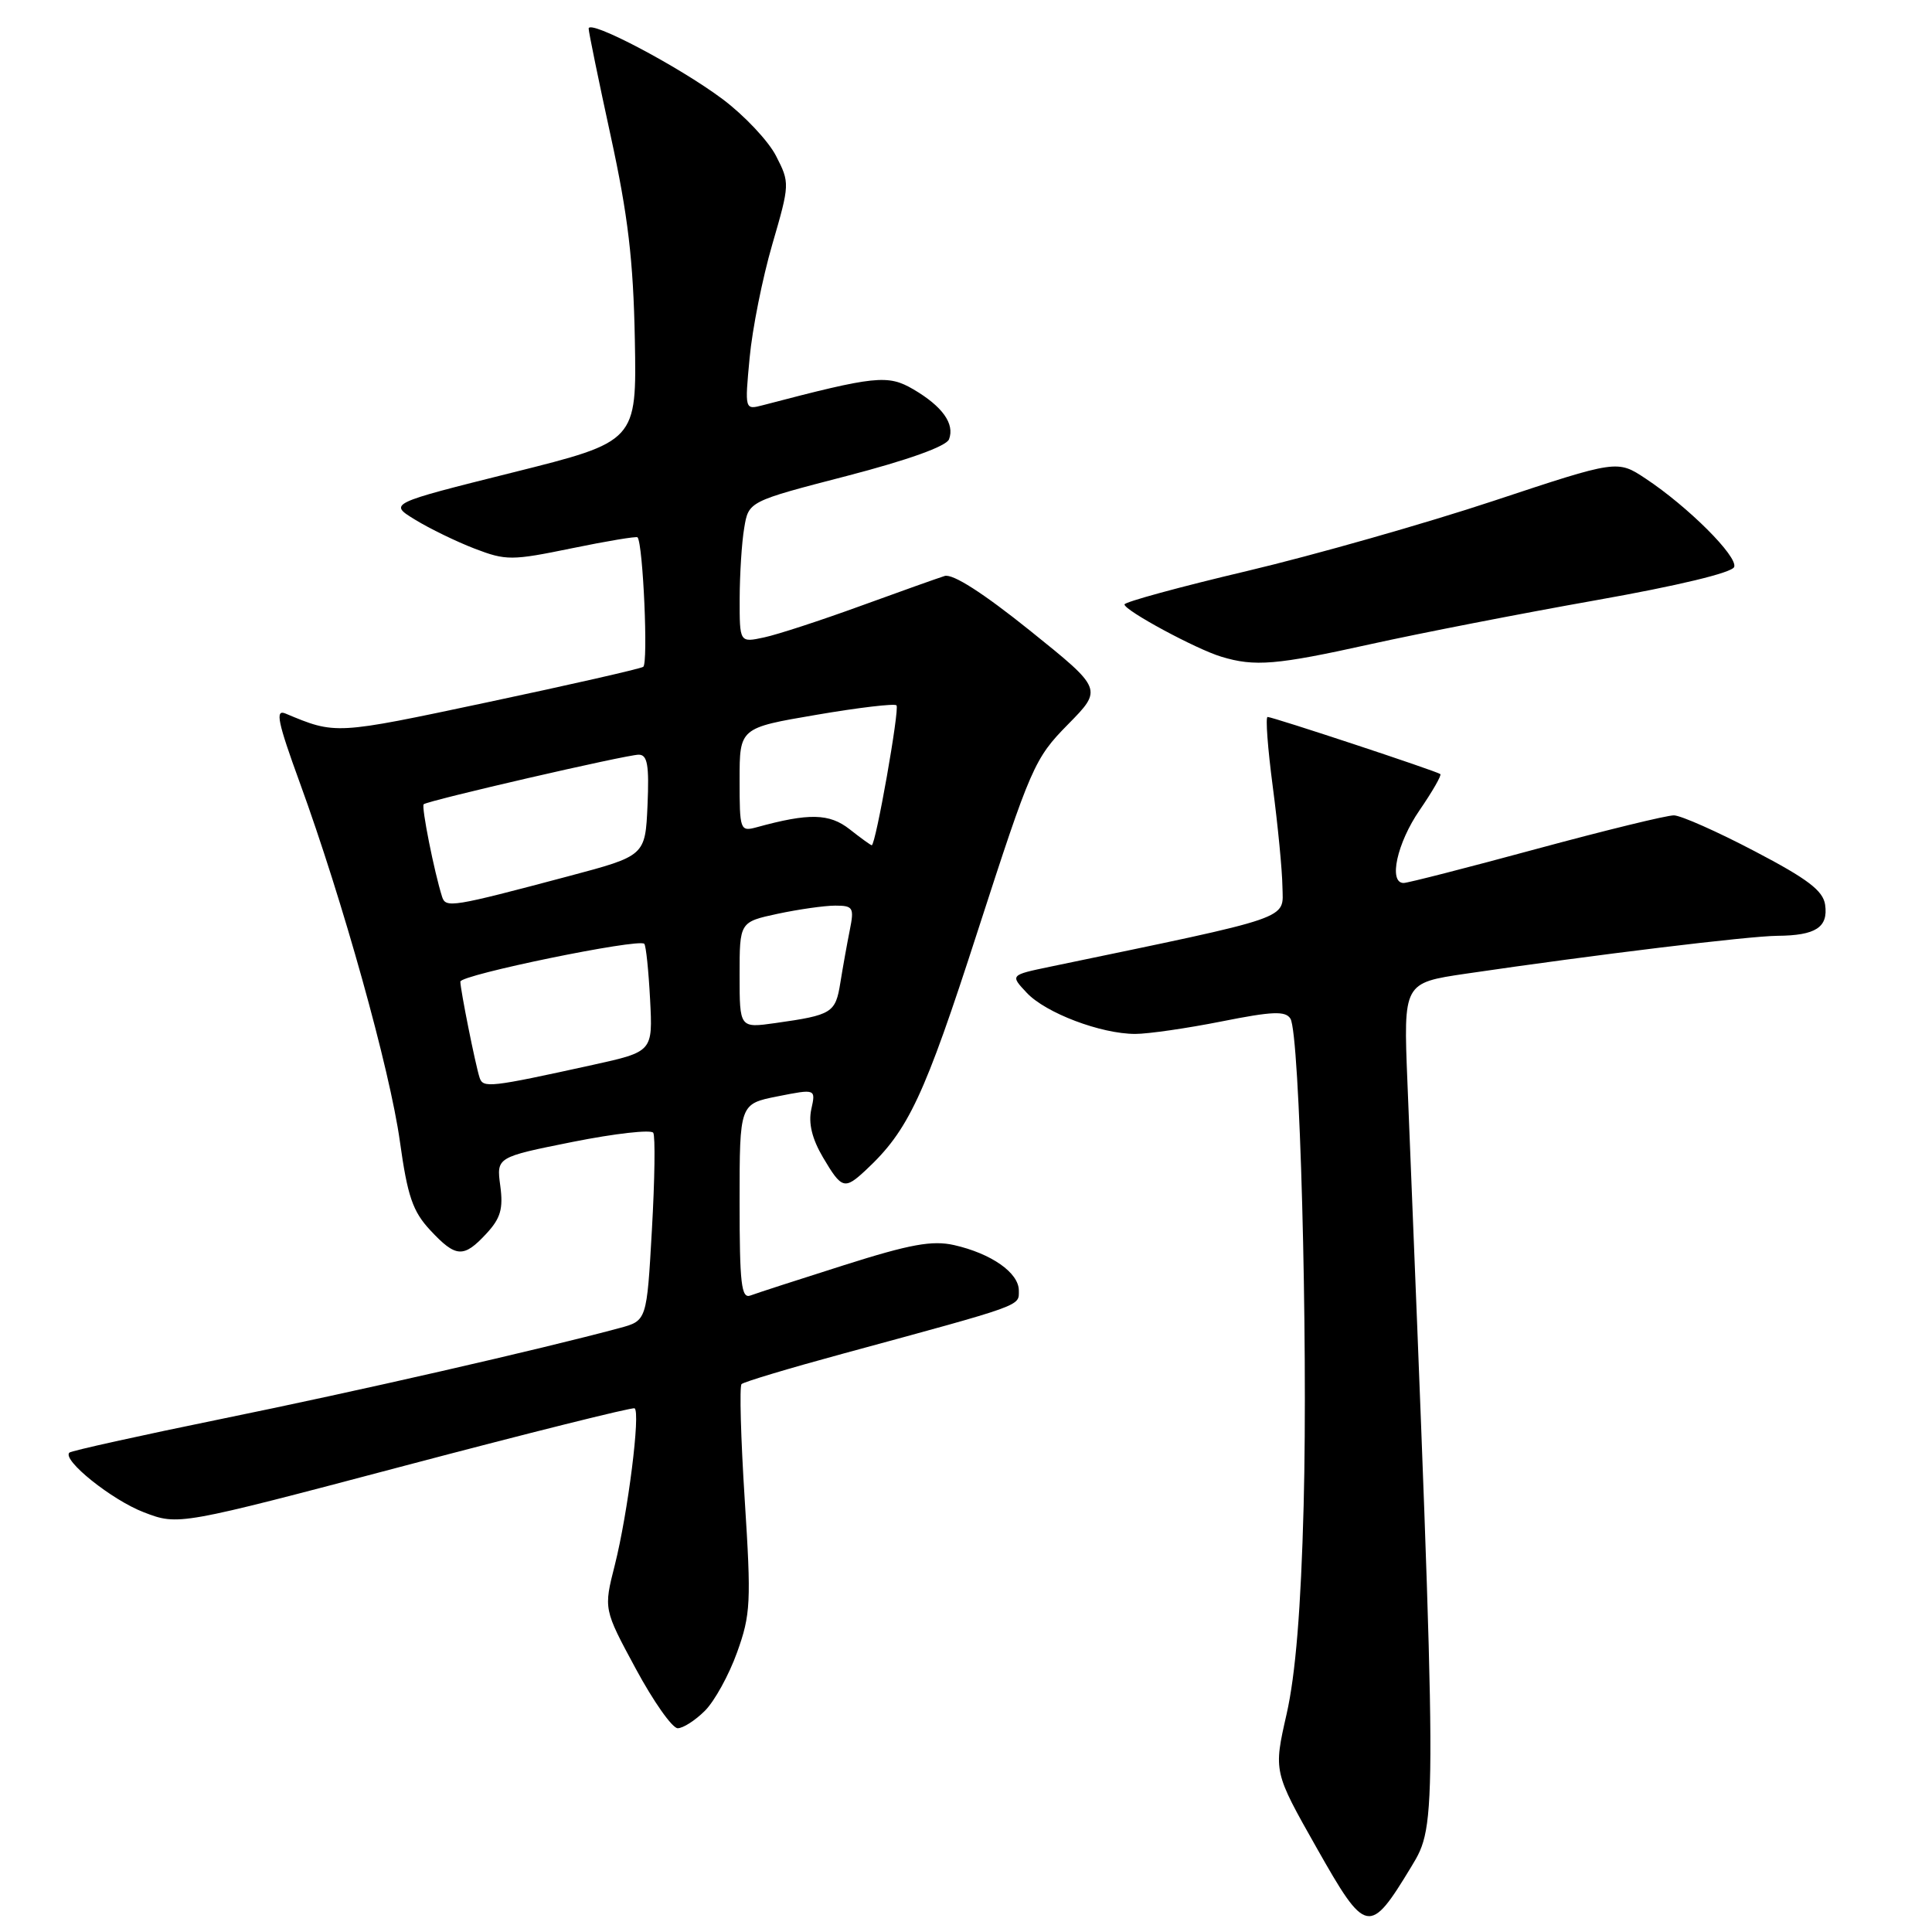 <?xml version="1.0" encoding="UTF-8" standalone="no"?>
<!DOCTYPE svg PUBLIC "-//W3C//DTD SVG 1.1//EN" "http://www.w3.org/Graphics/SVG/1.1/DTD/svg11.dtd" >
<svg xmlns="http://www.w3.org/2000/svg" xmlns:xlink="http://www.w3.org/1999/xlink" version="1.1" viewBox="0 0 256 256">
 <g >
 <path fill="currentColor"
d=" M 187.01 247.34 C 190.46 241.65 190.46 241.65 186.49 143.37 C 185.96 130.24 185.96 130.24 194.23 129.02 C 211.45 126.49 231.65 124.04 235.50 124.00 C 240.60 123.96 242.26 122.88 241.84 119.89 C 241.57 118.02 239.54 116.47 232.50 112.79 C 227.55 110.19 222.74 108.06 221.81 108.04 C 220.89 108.02 212.67 110.03 203.55 112.50 C 194.44 114.97 186.53 117.00 185.99 117.00 C 183.95 117.00 185.11 111.70 188.10 107.36 C 189.80 104.88 191.04 102.73 190.85 102.57 C 190.40 102.19 168.66 95.00 167.96 95.00 C 167.67 95.00 167.98 99.16 168.65 104.25 C 169.32 109.34 169.90 115.31 169.93 117.52 C 170.01 121.90 171.70 121.32 139.17 128.09 C 133.84 129.20 133.84 129.20 136.05 131.55 C 138.56 134.23 145.88 137.00 150.43 137.00 C 152.12 137.00 157.26 136.26 161.84 135.35 C 168.61 134.00 170.34 133.93 170.99 134.98 C 172.23 136.99 173.32 177.20 172.74 199.48 C 172.38 213.21 171.67 221.89 170.48 227.13 C 168.75 234.75 168.75 234.75 174.45 244.83 C 181.01 256.42 181.45 256.51 187.01 247.34 Z  M 93.40 226.69 C 94.68 225.42 96.60 221.93 97.67 218.94 C 99.47 213.94 99.55 212.29 98.68 198.72 C 98.16 190.58 97.97 183.69 98.26 183.40 C 98.55 183.11 104.58 181.30 111.65 179.38 C 135.85 172.80 135.00 173.10 135.00 171.00 C 135.00 168.65 131.36 166.10 126.42 164.98 C 123.53 164.33 120.60 164.86 111.84 167.64 C 105.81 169.55 100.23 171.36 99.44 171.66 C 98.23 172.12 98.00 170.12 98.00 159.24 C 98.00 146.27 98.00 146.27 103.05 145.27 C 108.10 144.27 108.10 144.27 107.50 146.99 C 107.10 148.84 107.60 150.90 109.05 153.36 C 111.54 157.57 111.90 157.68 114.74 155.03 C 120.37 149.78 122.46 145.33 129.56 123.34 C 136.60 101.58 137.07 100.50 141.50 96.00 C 146.12 91.31 146.12 91.31 136.48 83.56 C 130.28 78.58 126.24 75.99 125.17 76.32 C 124.25 76.61 119.22 78.40 114.00 80.30 C 108.78 82.20 103.04 84.08 101.25 84.46 C 98.00 85.16 98.00 85.16 98.01 79.33 C 98.02 76.12 98.28 71.91 98.61 69.97 C 99.19 66.44 99.19 66.44 112.19 63.07 C 120.31 60.96 125.39 59.14 125.75 58.21 C 126.53 56.16 124.88 53.85 121.03 51.59 C 117.64 49.61 116.01 49.78 101.09 53.69 C 98.68 54.32 98.68 54.32 99.33 47.41 C 99.68 43.61 101.03 36.85 102.33 32.39 C 104.66 24.38 104.66 24.23 102.83 20.66 C 101.81 18.67 98.62 15.29 95.74 13.13 C 89.93 8.79 78.00 2.51 78.00 3.79 C 78.00 4.24 79.32 10.66 80.93 18.06 C 83.21 28.52 83.92 34.49 84.12 45.00 C 84.37 58.50 84.37 58.50 67.93 62.61 C 51.50 66.72 51.50 66.72 55.00 68.86 C 56.92 70.04 60.48 71.77 62.90 72.70 C 67.05 74.29 67.80 74.29 75.77 72.65 C 80.43 71.69 84.35 71.04 84.48 71.20 C 85.21 72.10 85.91 87.94 85.23 88.36 C 84.79 88.63 75.47 90.75 64.52 93.07 C 44.33 97.35 44.51 97.34 37.81 94.54 C 36.44 93.97 36.80 95.69 39.71 103.67 C 45.40 119.28 51.67 141.73 52.99 151.26 C 54.00 158.52 54.69 160.52 57.01 163.01 C 60.41 166.66 61.43 166.72 64.45 163.46 C 66.33 161.43 66.70 160.17 66.29 157.13 C 65.78 153.33 65.78 153.33 75.92 151.30 C 81.49 150.19 86.28 149.65 86.56 150.10 C 86.84 150.54 86.76 156.33 86.38 162.96 C 85.70 175.00 85.70 175.00 82.10 175.97 C 71.48 178.83 47.13 184.39 29.56 187.97 C 18.60 190.21 9.43 192.24 9.19 192.48 C 8.20 193.46 14.83 198.77 19.07 200.39 C 23.64 202.14 23.64 202.14 53.57 194.23 C 70.03 189.88 83.76 186.45 84.08 186.61 C 84.90 187.03 83.21 200.45 81.47 207.36 C 79.98 213.22 79.98 213.22 84.24 221.11 C 86.58 225.45 89.08 229.00 89.80 229.00 C 90.51 229.00 92.13 227.96 93.40 226.69 Z  M 181.58 85.36 C 188.13 83.91 201.57 81.29 211.44 79.54 C 222.34 77.61 229.54 75.88 229.79 75.12 C 230.26 73.71 223.66 67.13 218.06 63.42 C 214.30 60.93 214.30 60.93 197.90 66.37 C 188.88 69.36 174.19 73.54 165.25 75.66 C 156.31 77.77 149.00 79.77 149.00 80.09 C 149.00 80.89 158.50 86.02 161.84 87.02 C 166.25 88.36 169.13 88.12 181.58 85.36 Z  M 63.55 142.80 C 62.99 141.08 61.00 131.13 61.00 130.07 C 61.00 129.17 84.66 124.31 85.37 125.06 C 85.60 125.30 85.94 128.62 86.14 132.43 C 86.50 139.35 86.50 139.35 78.52 141.11 C 64.91 144.10 64.01 144.20 63.55 142.80 Z  M 98.00 129.20 C 98.00 122.17 98.00 122.17 103.05 121.08 C 105.83 120.49 109.26 120.00 110.67 120.00 C 113.05 120.00 113.20 120.26 112.60 123.25 C 112.24 125.04 111.68 128.17 111.35 130.22 C 110.71 134.22 110.26 134.50 102.75 135.56 C 98.00 136.23 98.00 136.23 98.00 129.20 Z  M 58.58 118.83 C 57.54 115.56 55.81 106.86 56.14 106.57 C 56.71 106.07 83.02 100.00 84.63 100.00 C 85.79 100.00 86.03 101.36 85.80 106.70 C 85.50 113.40 85.50 113.40 75.30 116.11 C 59.88 120.21 59.06 120.34 58.58 118.83 Z  M 112.58 109.88 C 109.89 107.77 107.19 107.71 100.25 109.62 C 98.07 110.21 98.00 110.00 98.00 103.34 C 98.00 96.45 98.00 96.45 108.16 94.72 C 113.75 93.76 118.53 93.20 118.79 93.46 C 119.23 93.90 116.03 112.00 115.51 112.00 C 115.38 112.00 114.06 111.05 112.58 109.88 Z "/>
</g>
</svg>